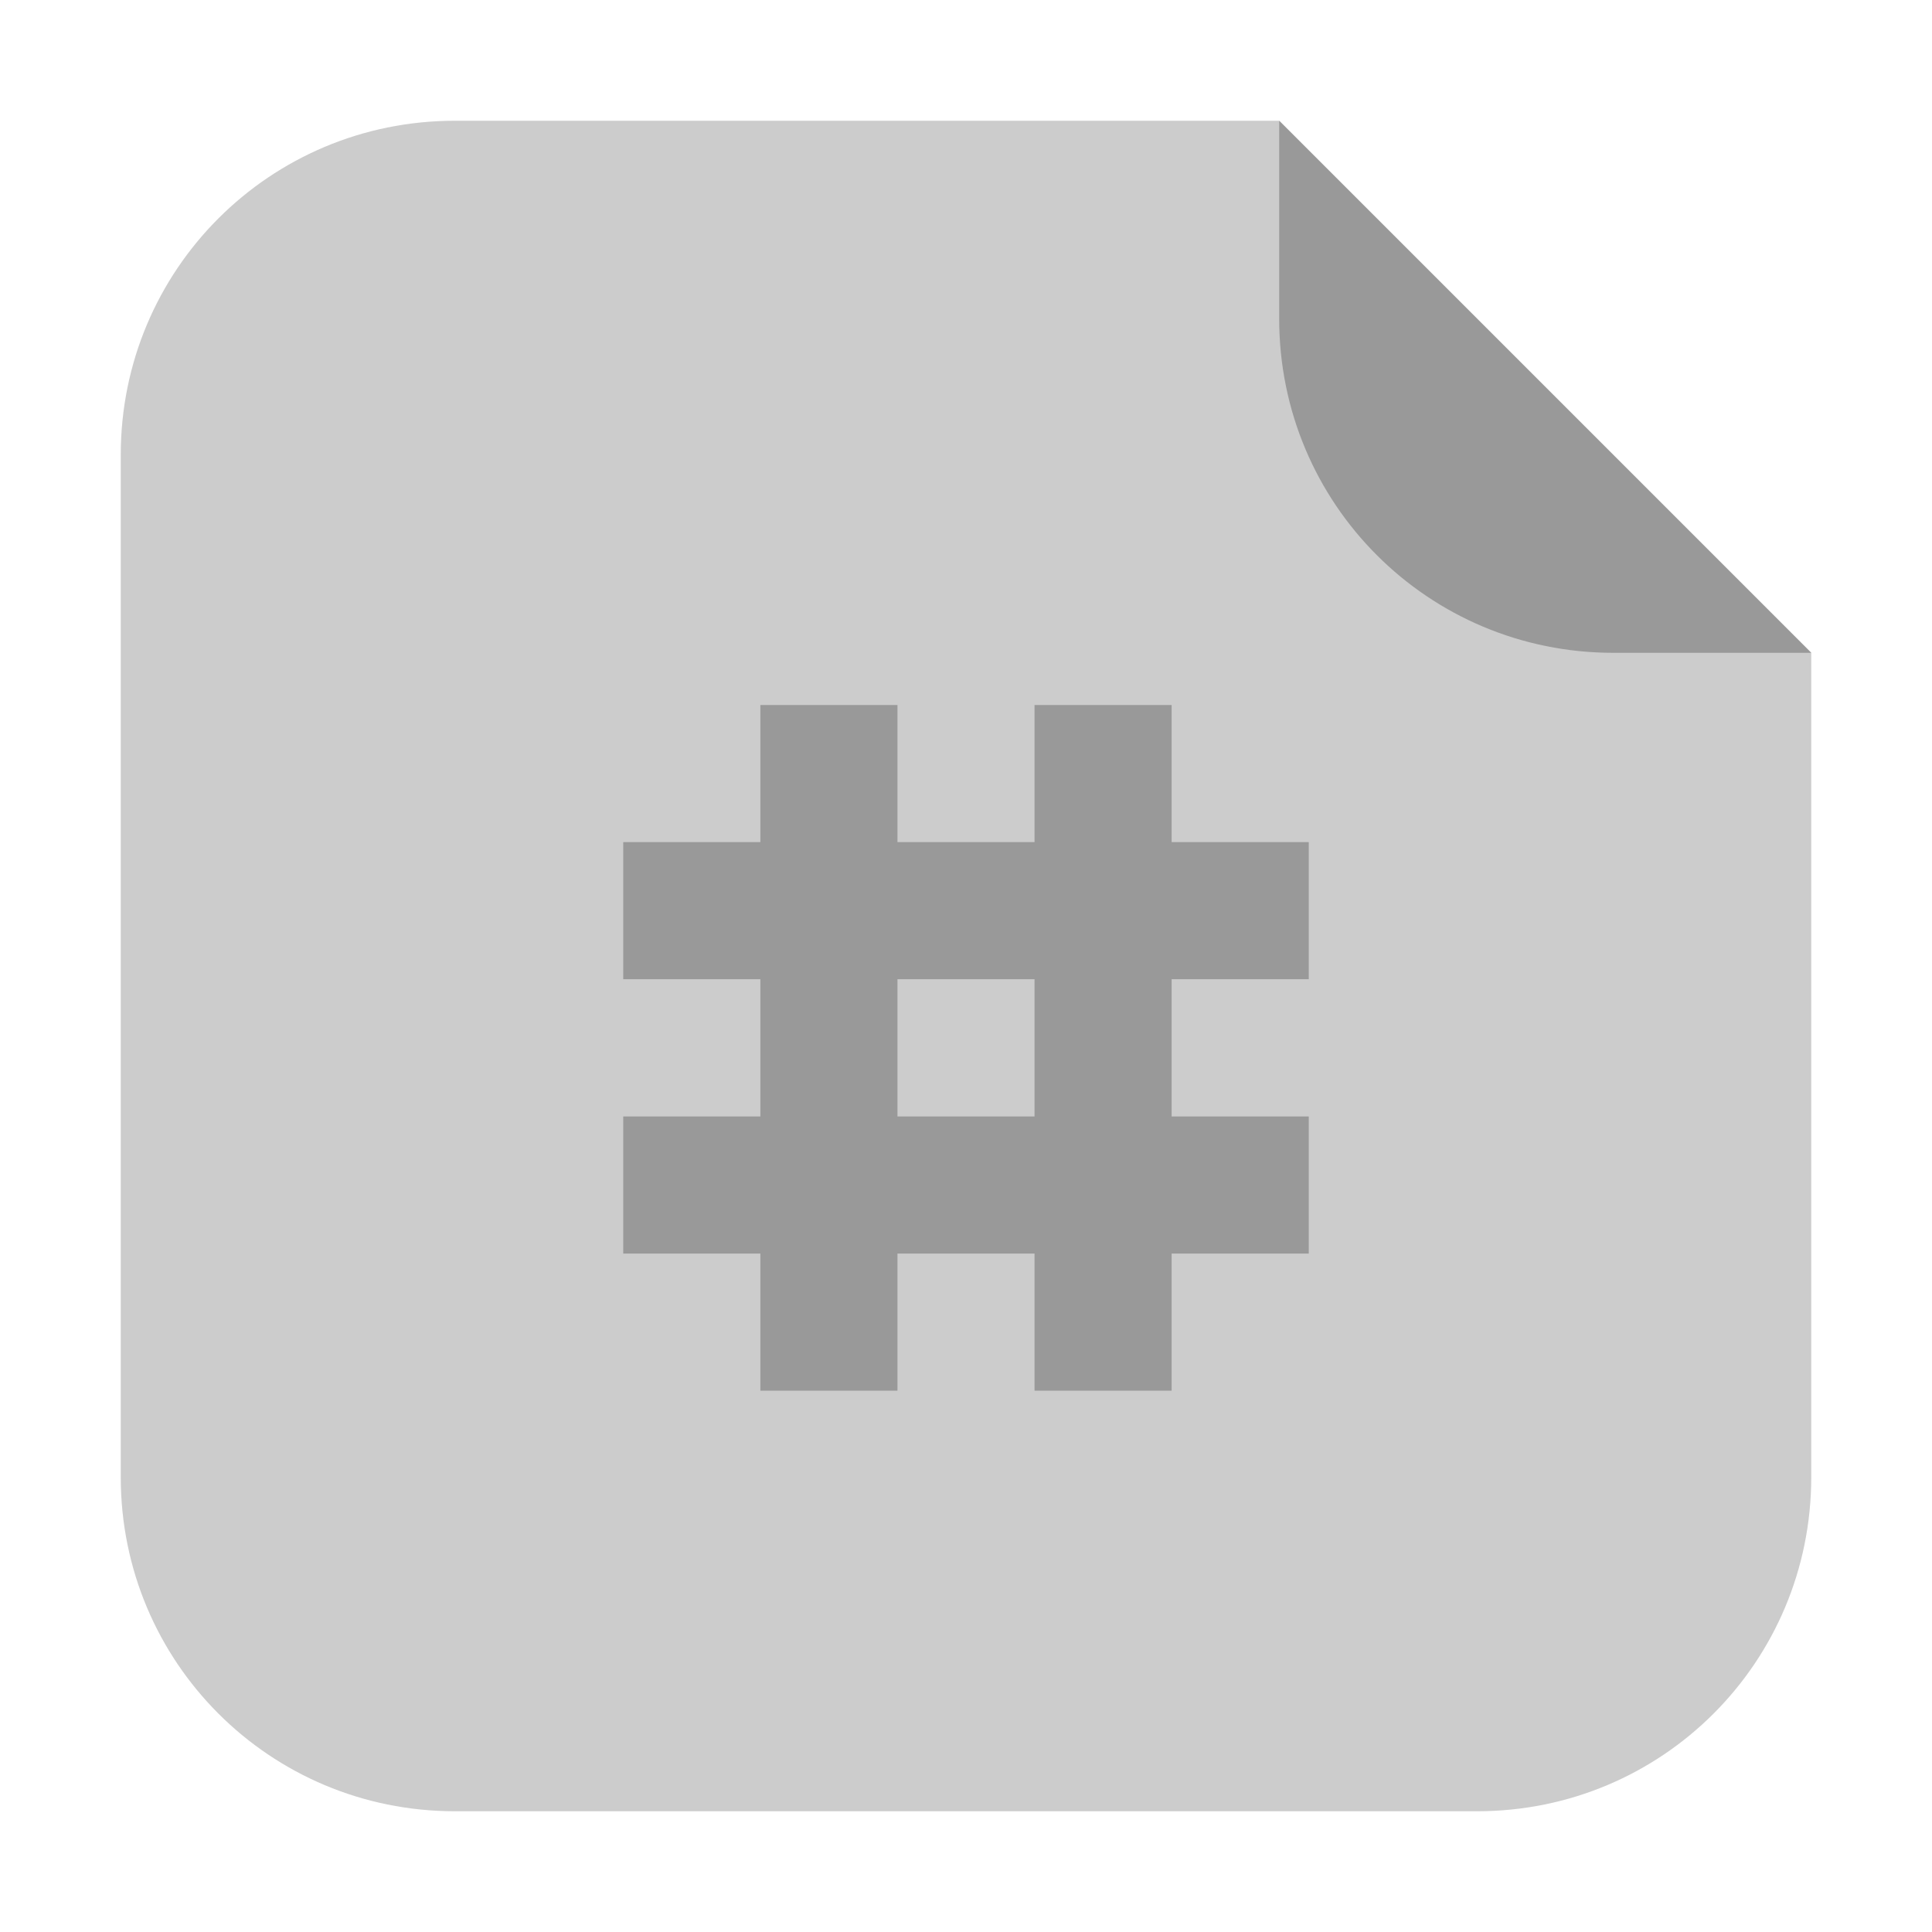 <?xml version="1.0" encoding="UTF-8"?>
<svg xmlns="http://www.w3.org/2000/svg" xmlns:xlink="http://www.w3.org/1999/xlink" width="48pt" height="48pt" viewBox="0 0 48 48" version="1.1">
<g id="surface1">
<path style=" stroke:none;fill-rule:evenodd;fill:rgb(80%,80%,80%);fill-opacity:1;" d="M 31.781 3 L 11.301 3 C 6.703 3 3 6.703 3 11.301 L 3 36.699 C 3 41.297 6.703 45 11.301 45 L 36.699 45 C 41.297 45 45 41.297 45 36.699 L 45 16.219 Z M 31.781 3 "/>
<path style=" stroke:none;fill-rule:evenodd;fill:rgb(60%,60%,60%);fill-opacity:1;" d="M 45 16.219 L 31.781 3 L 31.781 7.918 C 31.781 12.516 35.484 16.219 40.082 16.219 Z M 45 16.219 "/>
<path style=" stroke:none;fill-rule:nonzero;fill:rgb(60%,60%,60%);fill-opacity:1;" d="M 18.891 17.516 L 18.891 20.922 L 15.484 20.922 L 15.484 24.328 L 18.891 24.328 L 18.891 27.738 L 15.484 27.738 L 15.484 31.145 L 18.891 31.145 L 18.891 34.551 L 22.297 34.551 L 22.297 31.145 L 25.703 31.145 L 25.703 34.551 L 29.109 34.551 L 29.109 31.145 L 32.516 31.145 L 32.516 27.738 L 29.109 27.738 L 29.109 24.328 L 32.516 24.328 L 32.516 20.922 L 29.109 20.922 L 29.109 17.516 L 25.703 17.516 L 25.703 20.922 L 22.297 20.922 L 22.297 17.516 Z M 22.297 24.328 L 25.703 24.328 L 25.703 27.738 L 22.297 27.738 Z M 22.297 24.328 "/>
</g>
</svg>
